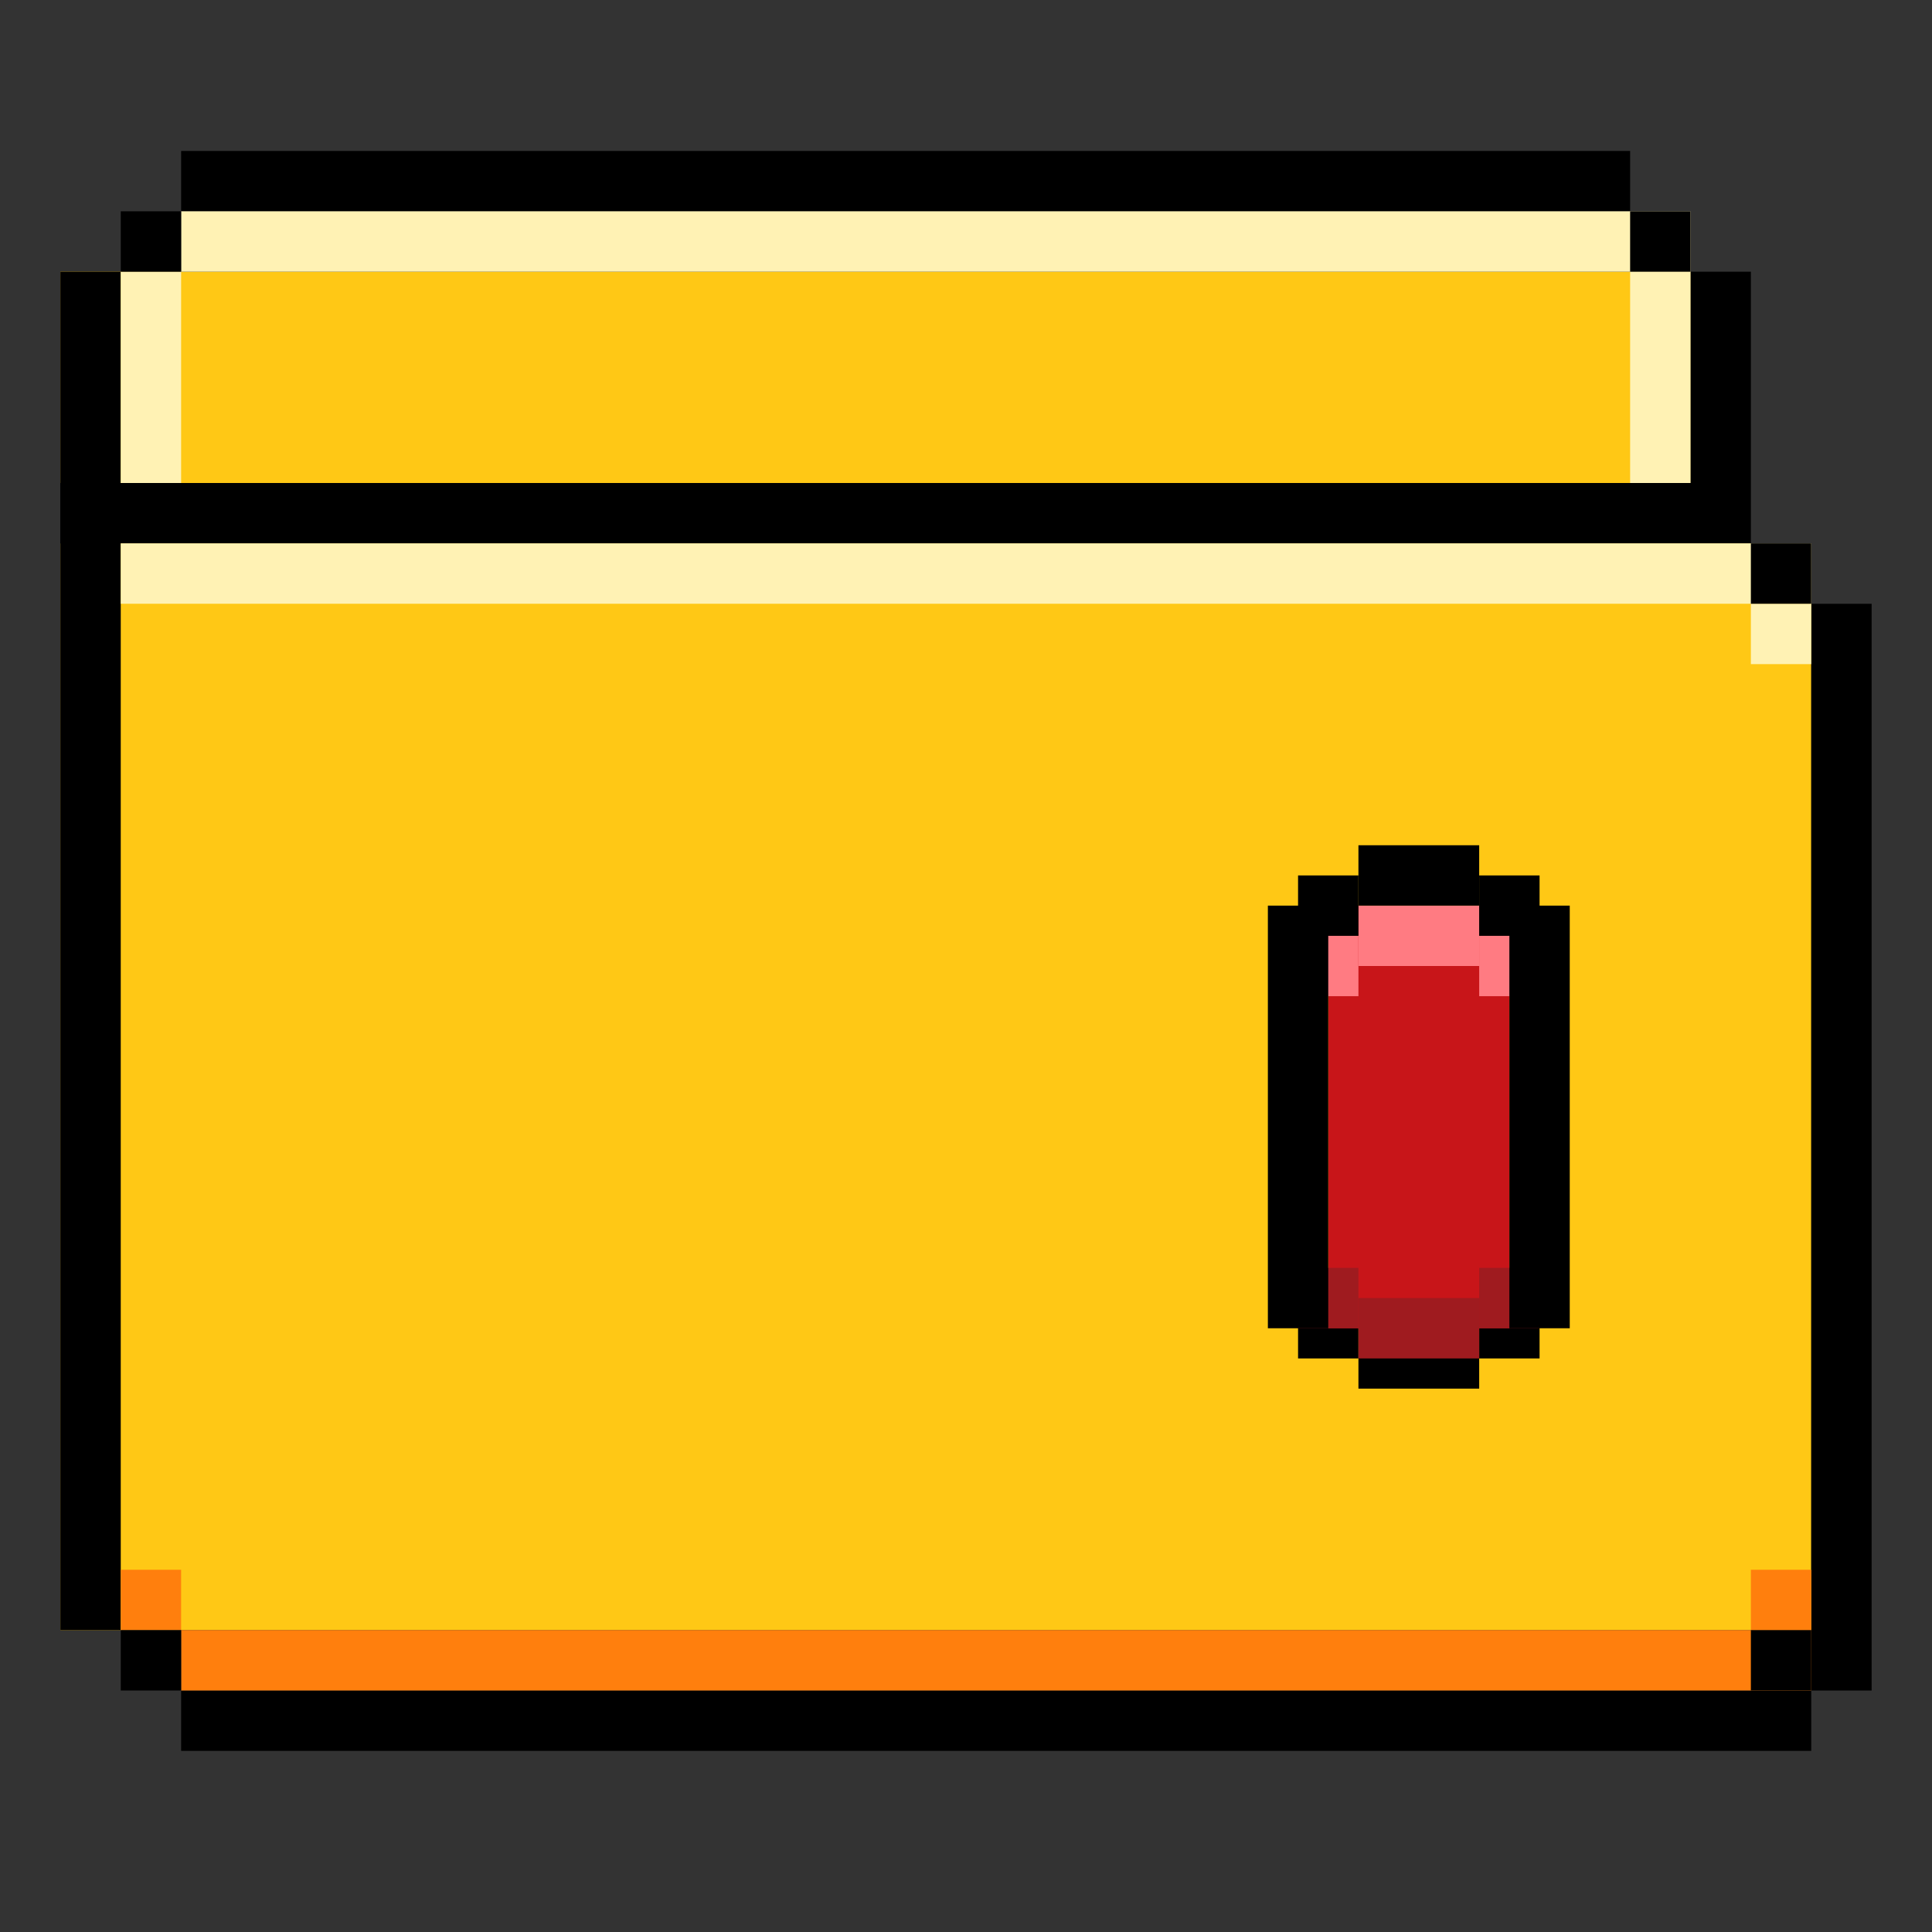 <svg width="64" height="64" viewBox="0 0 64 64" fill="none" xmlns="http://www.w3.org/2000/svg">
<rect x="0" y="0" width="64" height="64" fill="#333333" stroke="none"/>
<rect x="2" y="9" width="54" height="7" fill="#FFC815"/>
<rect x="2" y="18" width="58" height="36" fill="#FFC815"/>
<rect x="6" y="5" width="48" height="2" fill="black"/>
<rect x="2" y="16" width="56" height="2" fill="black"/>
<rect x="6" y="56" width="54" height="2" fill="black"/>
<rect x="56" y="9" width="2" height="7" fill="black"/>
<rect x="60" y="20.001" width="2" height="36" fill="black"/>
<rect x="2" y="9" width="2" height="45" fill="black"/>
<rect x="4" y="9" width="2" height="7" fill="#FFF2B4"/>
<rect x="54" y="9" width="2" height="7" fill="#FFF2B4"/>
<rect x="6" y="7" width="50" height="2" fill="#FFF2B4"/>
<rect x="4" y="7" width="2" height="2" fill="black"/>
<rect x="54" y="7" width="2" height="2" fill="black"/>
<rect x="58" y="20" width="2" height="2" fill="#FFF2B4"/>
<rect x="4" y="18" width="56" height="2" fill="#FFF2B4"/>
<rect x="58" y="18" width="2" height="2" fill="black"/>
<rect width="2" height="2" transform="matrix(1 0 0 -1 58 54)" fill="#FF7F0D"/>
<rect width="2" height="2" transform="matrix(1 0 0 -1 4 54)" fill="#FF7F0D"/>
<rect width="54" height="2" transform="matrix(1 0 0 -1 6 56)" fill="#FF7F0D"/>
<rect width="2" height="2" transform="matrix(1 0 0 -1 58 56)" fill="black"/>
<rect width="2" height="2" transform="matrix(1 0 0 -1 4 56)" fill="black"/>
<rect x="45" y="44" width="4" height="2" fill="black"/>
<rect x="43" y="43" width="2" height="2" fill="black"/>
<rect x="49" y="43" width="2" height="2" fill="black"/>
<rect x="44" y="30" width="6" height="14" fill="#C81519"/>
<rect x="45" y="43" width="4" height="2" fill="#9F1B1F"/>
<rect x="43" y="42" width="2" height="2" fill="#9F1B1F"/>
<rect x="49" y="42" width="2" height="2" fill="#9F1B1F"/>
<rect x="45" y="30" width="4" height="2" fill="#FF7B82"/>
<rect x="43" y="31" width="2" height="2" fill="#FF7B82"/>
<rect x="49" y="31" width="2" height="2" fill="#FF7B82"/>
<rect x="45" y="28" width="4" height="2" fill="black"/>
<rect x="43" y="29" width="2" height="2" fill="black"/>
<rect x="49" y="29" width="2" height="2" fill="black"/>
<rect x="42" y="30" width="2" height="14" fill="black"/>
<rect x="50" y="30" width="2" height="14" fill="black"/>
</svg>
